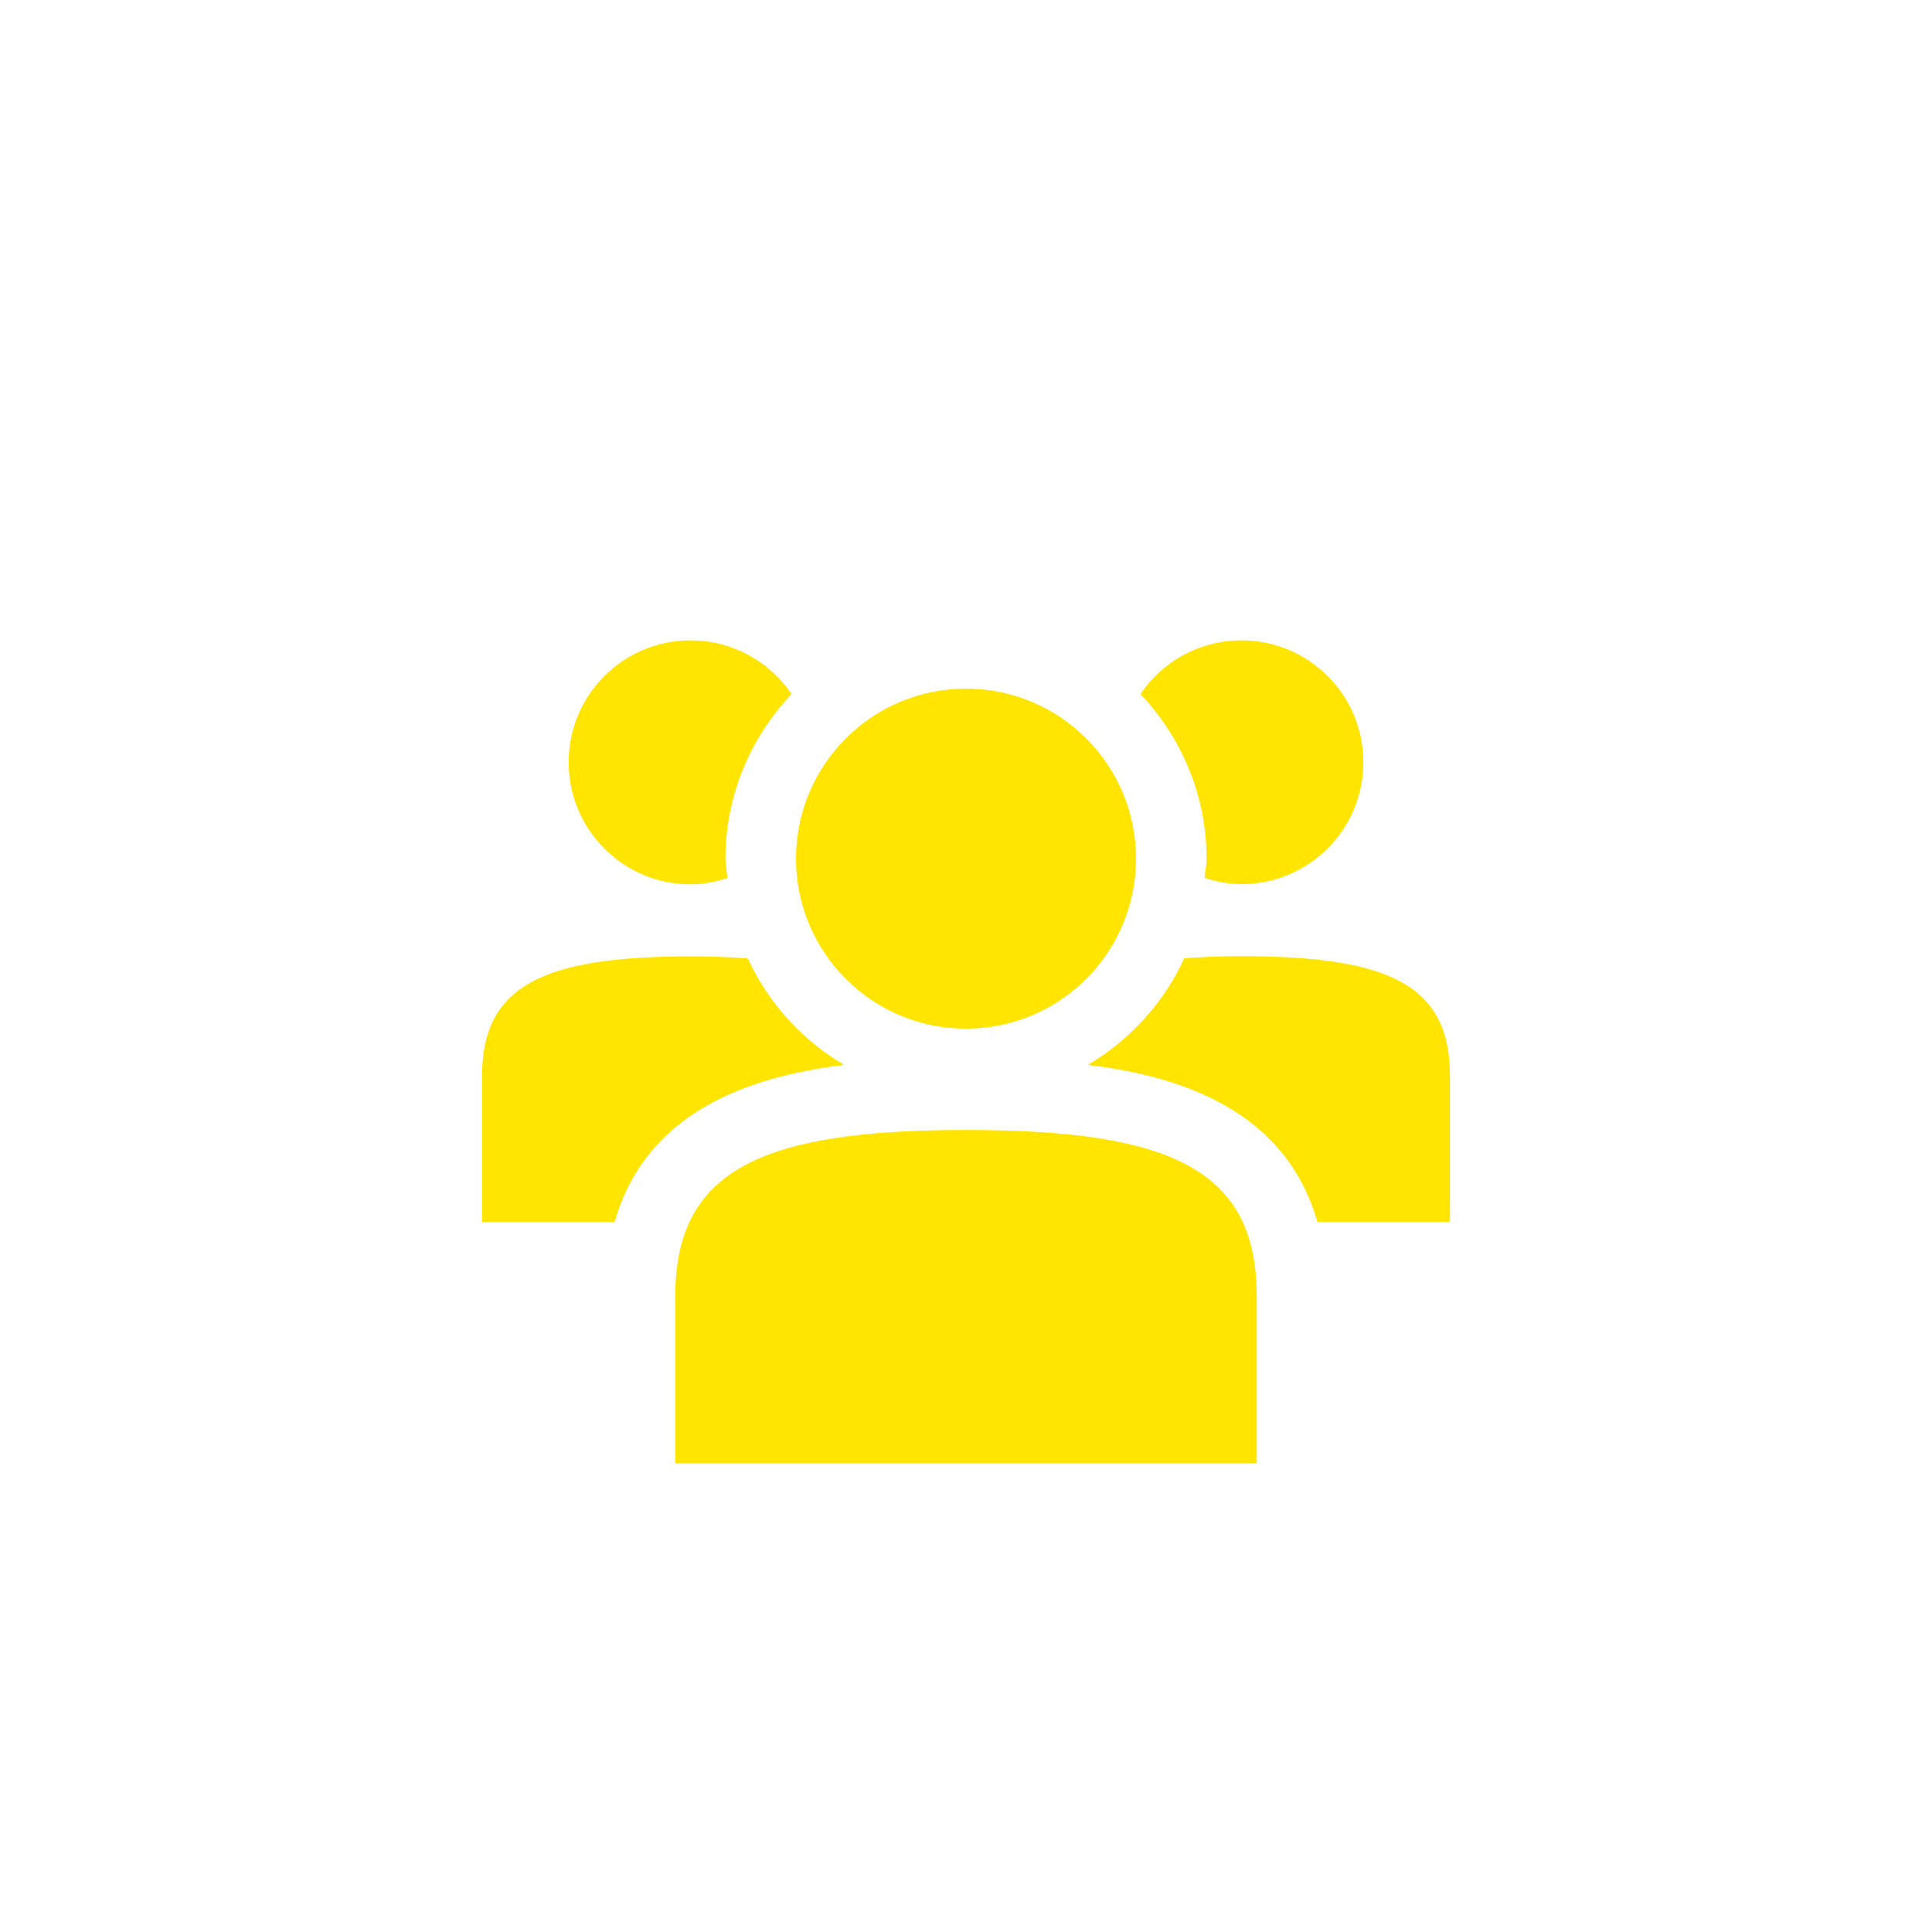 <!DOCTYPE svg PUBLIC "-//W3C//DTD SVG 1.1//EN" "http://www.w3.org/Graphics/SVG/1.1/DTD/svg11.dtd">
<!-- Uploaded to: SVG Repo, www.svgrepo.com, Transformed by: SVG Repo Mixer Tools -->
<svg fill="#ffe500" width="800px" height="800px" viewBox="0 0 1024 1024" xmlns="http://www.w3.org/2000/svg" stroke="#ffe500">
<g id="SVGRepo_bgCarrier" stroke-width="0"/>
<g id="SVGRepo_tracerCarrier" stroke-linecap="round" stroke-linejoin="round"/>
<g id="SVGRepo_iconCarrier">
<path d="M640 455.1c0-33.8-13.4-64.4-34.9-87.3 11.6-16.9 30.9-27.9 52.9-27.9 35.4 0 64.1 28.7 64.1 64.1s-28.7 64.1-64.1 64.1c-6.7 0-13-1.3-19-3.2.3-3.2 1-6.4 1-9.8zm-128 89.6c49.5 0 89.6-40.1 89.6-89.6s-40.1-89.6-89.6-89.6-89.6 40.1-89.6 89.6 40.1 89.6 89.6 89.6zm0 54.7c-109.7 0-153.6 21.9-153.6 87.8v87.9h307.2v-87.9c0-66.3-43.9-87.8-153.6-87.8zm-116-91c-9.2-.6-19-1-30-1-78.5 0-110 15.7-110 62.8v76.9h69.4c16.7-57.8 70.4-76.7 120.5-83-21.8-13.2-39.2-32.5-49.9-55.7zm-30-40.2c6.7 0 13-1.3 19-3.2-.3-3.3-1-6.5-1-9.9 0-33.8 13.4-64.4 34.9-87.3-11.6-16.8-30.9-27.9-52.9-27.9-35.4 0-64.1 28.7-64.1 64.1s28.6 64.2 64.1 64.2zm292 39.1c-11 0-20.8.4-30 1.1-10.7 23.2-28.2 42.5-49.9 55.7 50.1 6.2 103.8 25.2 120.5 83H768v-76.9c0-47.5-31.4-62.9-110-62.9z"/>
</g>
</svg>